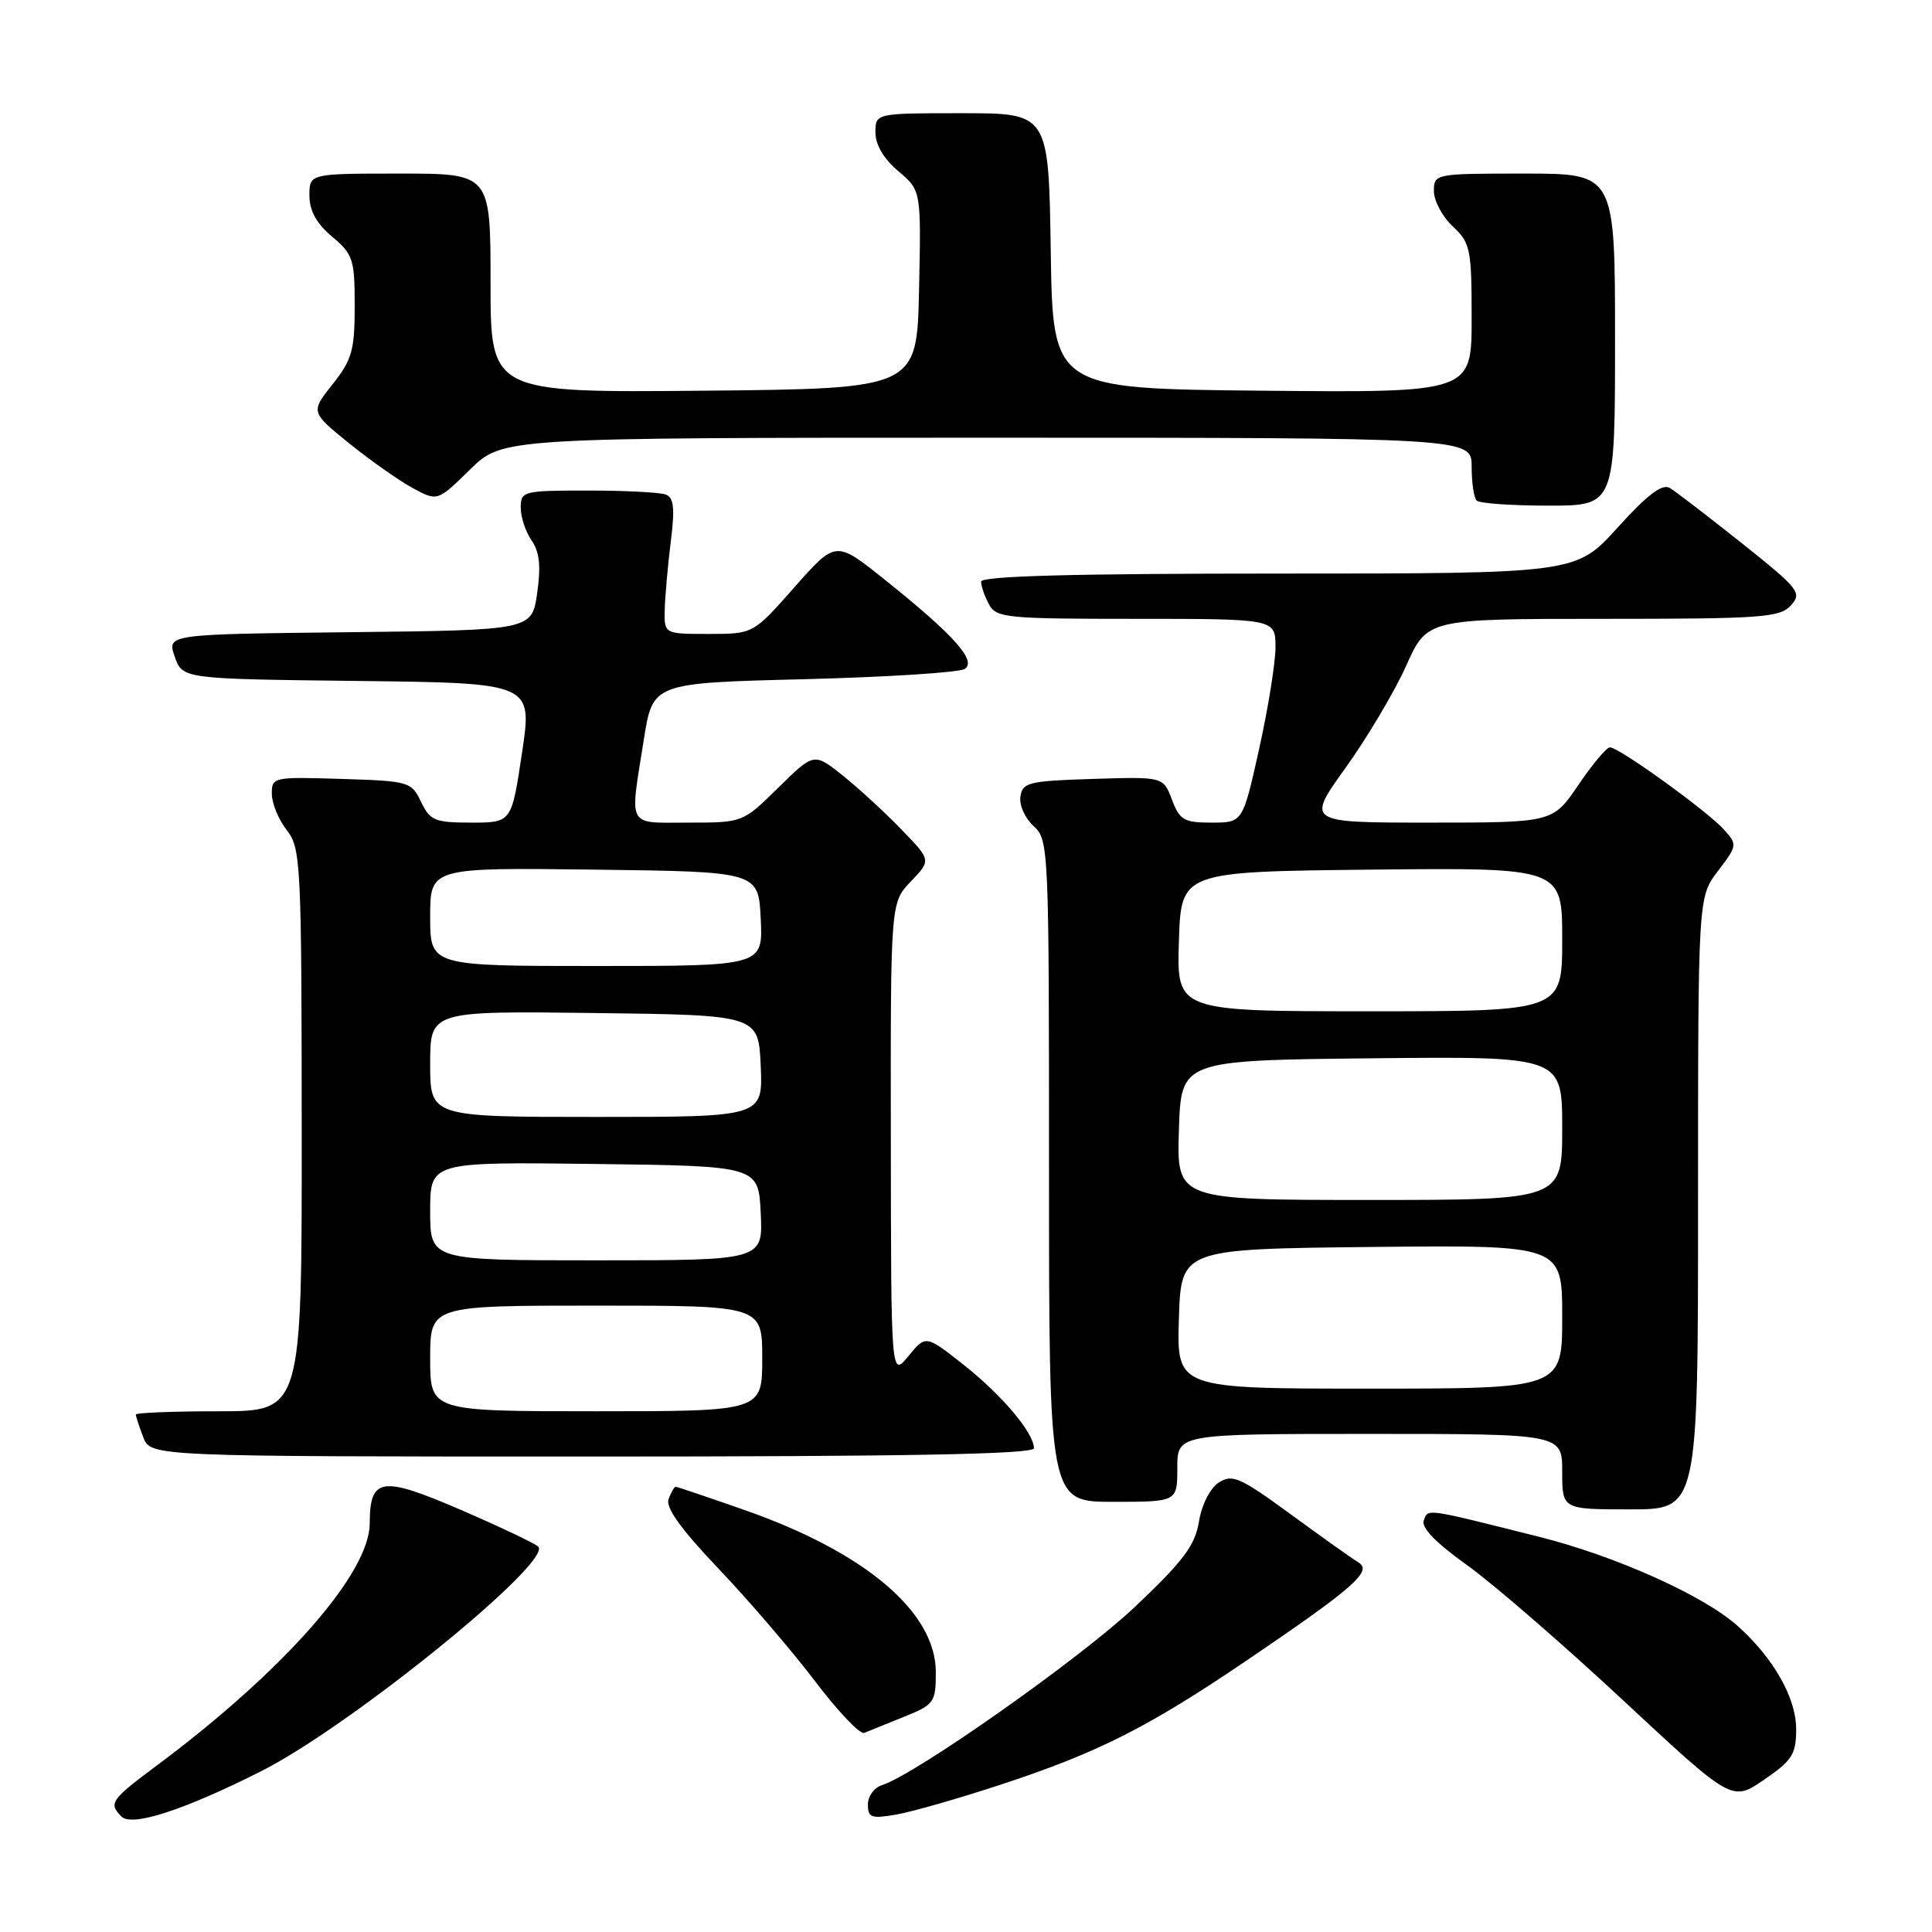 <?xml version="1.0" encoding="UTF-8" standalone="no"?>
<!DOCTYPE svg PUBLIC "-//W3C//DTD SVG 1.1//EN" "http://www.w3.org/Graphics/SVG/1.1/DTD/svg11.dtd" >
<svg xmlns="http://www.w3.org/2000/svg" xmlns:xlink="http://www.w3.org/1999/xlink" version="1.1" viewBox="0 0 256 256">
 <g >
 <path fill="currentColor"
d=" M 34.61 234.69 C 46.41 228.75 73.34 206.90 71.31 204.93 C 70.86 204.50 66.27 202.32 61.09 200.08 C 50.54 195.52 49.01 195.74 48.99 201.87 C 48.97 208.49 37.60 221.40 20.75 233.96 C 14.67 238.49 14.35 238.95 16.11 240.71 C 17.49 242.09 24.40 239.84 34.61 234.69 Z  M 132.67 236.45 C 145.47 232.24 152.07 228.91 165.12 220.07 C 179.39 210.39 181.91 208.18 180.00 207.03 C 179.18 206.53 175.12 203.65 171.00 200.63 C 164.30 195.74 163.29 195.29 161.50 196.44 C 160.34 197.20 159.24 199.36 158.87 201.61 C 158.35 204.79 156.82 206.82 150.37 212.93 C 143.19 219.72 121.32 235.13 116.85 236.55 C 115.83 236.87 115.00 238.02 115.00 239.11 C 115.00 240.85 115.46 241.01 118.75 240.44 C 120.81 240.09 127.08 238.29 132.67 236.45 Z  M 238.00 229.09 C 238.00 224.98 234.99 219.68 230.24 215.44 C 225.73 211.41 214.12 206.20 204.00 203.65 C 188.66 199.80 189.26 199.88 188.66 201.46 C 188.29 202.41 190.23 204.41 194.34 207.35 C 197.77 209.79 207.08 217.86 215.04 225.27 C 229.50 238.74 229.50 238.74 233.75 235.82 C 237.50 233.25 238.00 232.45 238.00 229.09 Z  M 119.75 227.50 C 123.81 225.86 124.00 225.59 124.00 221.57 C 124.00 213.61 114.66 205.69 98.67 200.09 C 93.81 198.39 89.70 197.00 89.53 197.00 C 89.35 197.00 88.93 197.73 88.59 198.62 C 88.16 199.75 90.20 202.59 95.23 207.88 C 99.23 212.08 104.97 218.78 108.00 222.77 C 111.02 226.76 113.95 229.84 114.50 229.62 C 115.05 229.40 117.41 228.45 119.75 227.50 Z  M 225.00 159.43 C 225.00 118.87 225.00 118.87 227.64 115.41 C 230.21 112.03 230.23 111.91 228.42 109.91 C 226.18 107.43 214.47 98.99 213.32 99.03 C 212.87 99.04 210.98 101.29 209.13 104.03 C 205.75 109.00 205.75 109.00 189.42 109.00 C 173.09 109.00 173.09 109.00 178.30 101.73 C 181.17 97.73 184.78 91.65 186.32 88.23 C 189.11 82.00 189.11 82.00 212.40 82.00 C 233.46 82.00 235.84 81.83 237.30 80.22 C 238.81 78.55 238.40 78.04 230.79 71.97 C 226.32 68.41 222.03 65.12 221.26 64.66 C 220.25 64.06 218.30 65.53 214.34 69.91 C 208.83 76.00 208.83 76.00 169.42 76.00 C 142.18 76.00 130.00 76.33 130.00 77.07 C 130.00 77.65 130.47 79.00 131.04 80.07 C 132.00 81.87 133.30 82.00 150.54 82.00 C 169.00 82.00 169.00 82.00 169.01 85.75 C 169.01 87.81 168.03 93.89 166.84 99.25 C 164.67 109.00 164.67 109.00 160.55 109.00 C 156.89 109.00 156.31 108.67 155.29 105.96 C 154.14 102.92 154.14 102.92 144.82 103.21 C 136.29 103.48 135.48 103.67 135.21 105.56 C 135.04 106.69 135.83 108.44 136.96 109.46 C 138.96 111.27 139.00 112.27 139.00 155.15 C 139.00 199.00 139.00 199.00 147.50 199.00 C 156.00 199.00 156.00 199.00 156.00 194.50 C 156.00 190.00 156.00 190.00 181.50 190.00 C 207.00 190.00 207.00 190.00 207.00 195.00 C 207.00 200.00 207.00 200.00 216.00 200.00 C 225.00 200.00 225.00 200.00 225.00 159.43 Z  M 137.00 191.90 C 137.00 189.88 132.80 184.89 127.72 180.87 C 122.67 176.88 122.67 176.88 120.37 179.69 C 118.07 182.50 118.07 182.50 118.04 151.05 C 118.00 119.61 118.00 119.61 120.69 116.80 C 123.39 113.98 123.39 113.98 119.44 109.91 C 117.28 107.66 113.78 104.45 111.68 102.77 C 107.86 99.72 107.86 99.72 103.14 104.36 C 98.43 109.00 98.43 109.00 91.22 109.00 C 82.96 109.00 83.43 109.87 85.31 98.00 C 86.50 90.50 86.50 90.50 106.50 90.00 C 117.50 89.72 127.10 89.11 127.83 88.64 C 129.48 87.57 126.37 84.11 117.12 76.72 C 110.74 71.62 110.74 71.62 105.27 77.81 C 99.81 84.00 99.81 84.00 93.90 84.00 C 88.00 84.00 88.00 84.00 88.08 80.75 C 88.13 78.96 88.49 74.93 88.88 71.78 C 89.44 67.34 89.29 65.94 88.22 65.53 C 87.46 65.24 82.82 65.00 77.92 65.00 C 69.30 65.00 69.00 65.08 69.00 67.28 C 69.00 68.53 69.65 70.48 70.44 71.61 C 71.49 73.11 71.69 74.99 71.18 78.58 C 70.48 83.50 70.48 83.50 46.30 83.77 C 22.12 84.04 22.12 84.04 23.15 87.00 C 24.18 89.96 24.18 89.96 47.37 90.23 C 70.56 90.50 70.56 90.50 69.17 99.75 C 67.79 109.00 67.79 109.00 62.45 109.00 C 57.61 109.00 56.99 108.74 55.79 106.25 C 54.52 103.58 54.21 103.49 45.24 103.21 C 36.19 102.93 36.00 102.97 36.02 105.21 C 36.03 106.47 36.92 108.62 38.00 110.00 C 39.86 112.38 39.96 114.32 39.98 149.75 C 40.00 187.00 40.00 187.00 29.00 187.00 C 22.95 187.00 18.00 187.20 18.00 187.43 C 18.00 187.67 18.44 189.02 18.98 190.43 C 19.95 193.00 19.95 193.00 78.48 193.00 C 120.23 193.00 137.00 192.69 137.00 191.90 Z  M 214.00 45.00 C 214.00 23.00 214.00 23.00 202.00 23.00 C 190.11 23.00 190.00 23.02 190.00 25.33 C 190.00 26.60 191.12 28.71 192.50 30.00 C 194.84 32.20 195.00 32.99 195.00 42.19 C 195.00 52.03 195.00 52.03 167.25 51.77 C 139.50 51.50 139.50 51.50 139.23 33.25 C 138.95 15.00 138.95 15.00 127.48 15.00 C 116.00 15.00 116.00 15.00 116.00 17.56 C 116.00 19.19 117.11 21.06 119.03 22.68 C 122.06 25.23 122.06 25.23 121.78 38.36 C 121.50 51.50 121.50 51.50 93.25 51.77 C 65.00 52.03 65.00 52.03 65.00 37.52 C 65.00 23.00 65.00 23.00 53.00 23.00 C 41.00 23.00 41.00 23.00 41.00 25.91 C 41.00 27.92 41.93 29.61 44.00 31.35 C 46.78 33.69 47.00 34.36 47.00 40.54 C 47.00 46.41 46.65 47.66 44.07 50.91 C 41.15 54.60 41.15 54.60 46.30 58.77 C 49.14 61.06 52.92 63.72 54.72 64.69 C 57.97 66.44 57.97 66.44 62.28 62.22 C 66.58 58.00 66.58 58.00 130.79 58.00 C 195.00 58.00 195.00 58.00 195.00 61.83 C 195.00 63.94 195.30 65.97 195.67 66.33 C 196.03 66.70 200.31 67.00 205.17 67.00 C 214.00 67.00 214.00 67.00 214.00 45.00 Z  M 156.21 174.75 C 156.50 165.50 156.50 165.50 181.75 165.23 C 207.00 164.97 207.00 164.97 207.00 174.48 C 207.00 184.00 207.00 184.00 181.46 184.00 C 155.92 184.00 155.92 184.00 156.21 174.75 Z  M 156.21 149.75 C 156.50 140.50 156.50 140.50 181.75 140.23 C 207.00 139.97 207.00 139.97 207.00 149.48 C 207.00 159.00 207.00 159.00 181.46 159.00 C 155.92 159.00 155.92 159.00 156.21 149.75 Z  M 156.21 124.75 C 156.50 115.50 156.50 115.50 181.75 115.23 C 207.00 114.97 207.00 114.97 207.00 124.48 C 207.00 134.00 207.00 134.00 181.46 134.00 C 155.92 134.00 155.92 134.00 156.21 124.75 Z  M 57.00 180.00 C 57.00 173.00 57.00 173.00 79.00 173.00 C 101.00 173.00 101.00 173.00 101.00 180.00 C 101.00 187.00 101.00 187.00 79.00 187.00 C 57.00 187.00 57.00 187.00 57.00 180.00 Z  M 57.00 160.48 C 57.00 153.96 57.00 153.96 78.75 154.23 C 100.50 154.50 100.50 154.50 100.80 160.75 C 101.10 167.00 101.10 167.00 79.05 167.00 C 57.00 167.00 57.00 167.00 57.00 160.48 Z  M 57.00 140.98 C 57.00 133.96 57.00 133.96 78.75 134.23 C 100.50 134.50 100.50 134.50 100.80 141.25 C 101.09 148.00 101.09 148.00 79.05 148.00 C 57.00 148.00 57.00 148.00 57.00 140.98 Z  M 57.00 121.48 C 57.00 114.96 57.00 114.96 78.75 115.23 C 100.50 115.50 100.50 115.50 100.80 121.75 C 101.10 128.00 101.10 128.00 79.05 128.00 C 57.00 128.00 57.00 128.00 57.00 121.48 Z "/>
</g>
</svg>
